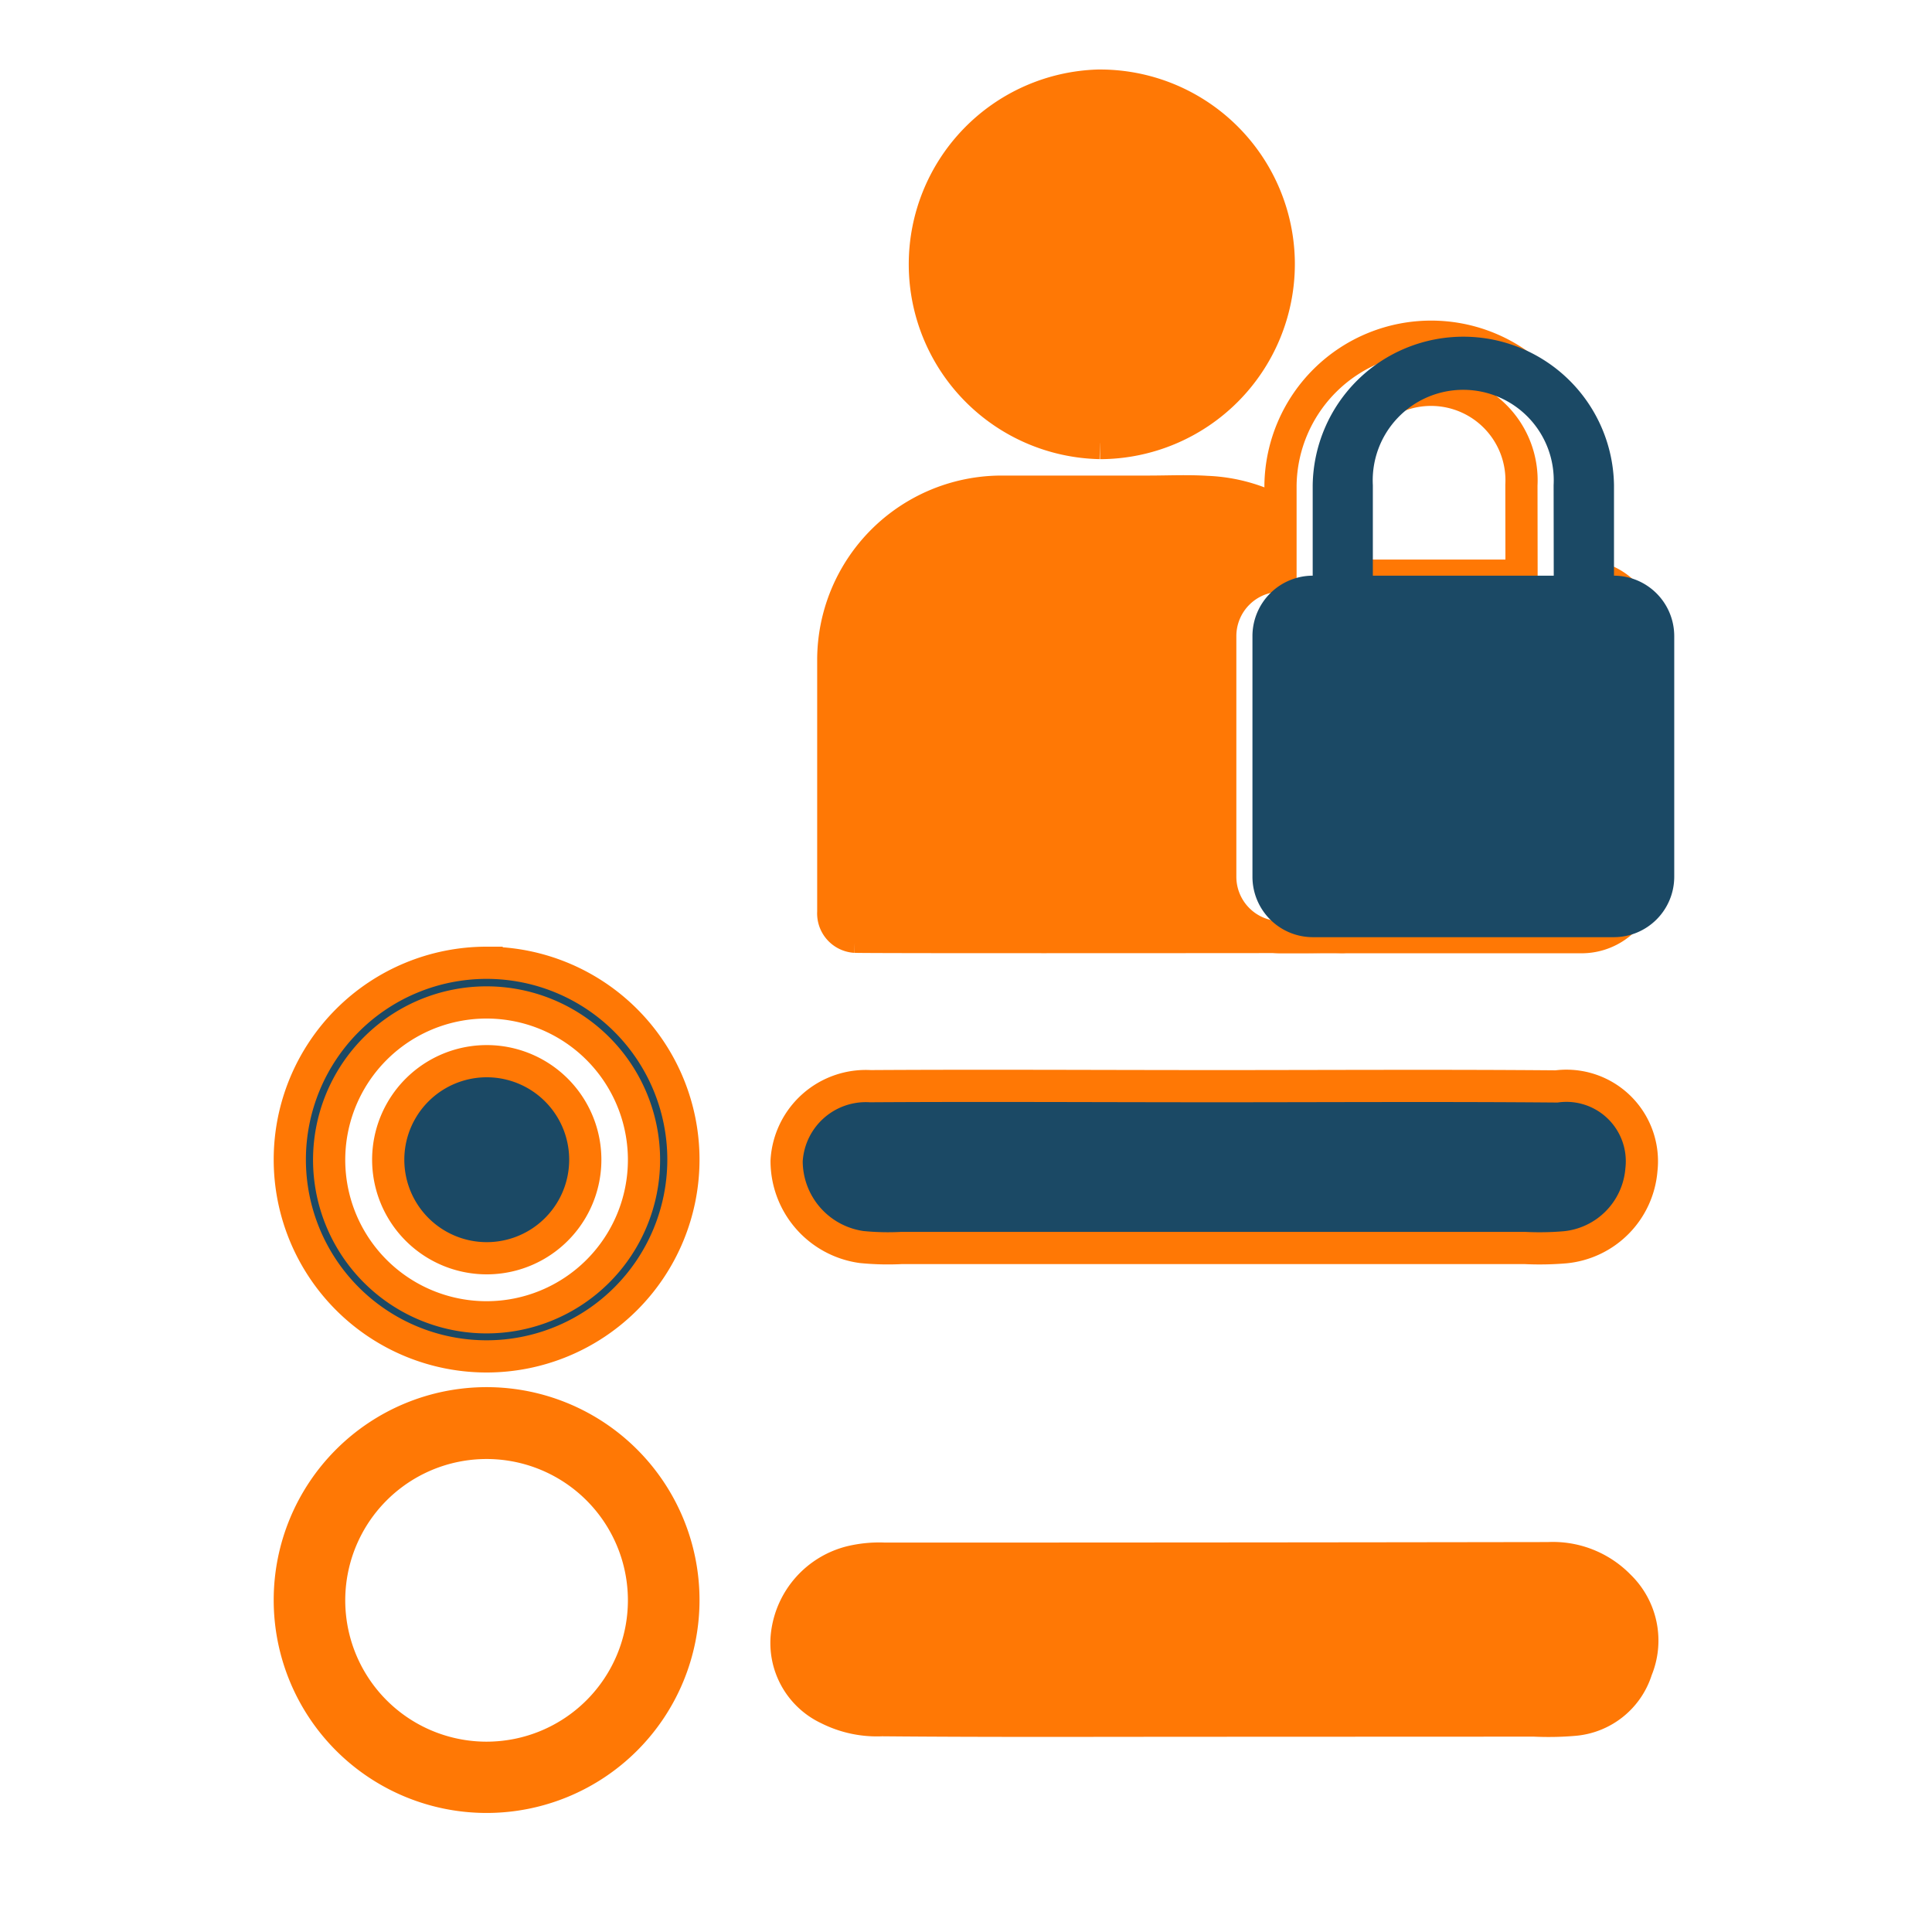 <svg id="privacy_specific_icon" data-name="privacy specific_icon" xmlns="http://www.w3.org/2000/svg" width="60" height="60" viewBox="0 0 60 60">
  <g id="Group_3934" data-name="Group 3934" transform="translate(-1077.828 -372)">
    <g id="Group_3936" data-name="Group 3936">
      <rect id="Rectangle_143" data-name="Rectangle 143" width="60" height="60" transform="translate(1077.828 372)" fill="#fff"/>
      <g id="Group_3983" data-name="Group 3983" transform="translate(1086.828 267.417)">
        <g id="Group_3986" data-name="Group 3986" transform="translate(0 108.24)">
          <path id="Path_6073" data-name="Path 6073" d="M26.821,134.52c3.523,0,7.047-.022,10.569.008a2.344,2.344,0,0,1,2.632,2.014h0a2.335,2.335,0,0,1,.006.572,2.632,2.632,0,0,1-2.378,2.41,9.409,9.409,0,0,1-1.231.022H17.042a8.328,8.328,0,0,1-1.23-.03,2.7,2.7,0,0,1-2.331-2.674,2.464,2.464,0,0,1,2.6-2.322c3.578-.022,7.162,0,10.744,0" transform="translate(1.948 -104.445)" fill="#1b4965" stroke="#ff7805" stroke-width="1"/>
          <path id="Path_6074" data-name="Path 6074" d="M26.658,152.372c-3.4,0-6.812.016-10.218-.015A3.356,3.356,0,0,1,14.772,152a2.254,2.254,0,0,1-1.277-2.322,2.646,2.646,0,0,1,1.983-2.237,3.772,3.772,0,0,1,1.044-.1q10.3,0,20.613-.016a2.876,2.876,0,0,1,2.205.866,2.357,2.357,0,0,1,.538,2.595,2.228,2.228,0,0,1-1.946,1.559,9.209,9.209,0,0,1-1.231.023Z" transform="translate(1.947 -102.592)" fill="#ff7805" stroke="#ff7805" stroke-width="1"/>
          <path id="Path_6075" data-name="Path 6075" d="M6.112,134.226a3.06,3.06,0,1,0,.009,0Zm0-3.056a6.112,6.112,0,1,0,6.112,6.112,6.112,6.112,0,0,0-6.112-6.112m0,11.01A4.889,4.889,0,1,1,11,137.291a4.89,4.89,0,0,1-4.889,4.889" transform="translate(0 -104.927)" fill="#1b4965" stroke="#ff7805" stroke-width="1"/>
          <path id="Path_6076" data-name="Path 6076" d="M6.112,143.122a6.112,6.112,0,1,0,6.112,6.112,6.112,6.112,0,0,0-6.112-6.112m0,11.01A4.889,4.889,0,1,1,11,149.243,4.89,4.89,0,0,1,6.112,154.132Z" transform="translate(0 -103.2)" fill="#ff7805" stroke="#ff7805" stroke-width="1"/>
          <path id="Path_6077" data-name="Path 6077" d="M15.427,132.21a.726.726,0,0,1-.68-.77v-7.833a5.231,5.231,0,0,1,5.243-5.22h4.536c.611,0,1.222-.03,1.823.008a5.116,5.116,0,0,1,4.241,2.567,4.944,4.944,0,0,1,.734,2.632V131.4a.783.783,0,0,1-.746.816h-.062c-.366-.018-.727,0-1.092,0-.057,0-13.547.014-14-.007" transform="translate(2.131 -106.775)" fill="#ff7805" stroke="#ff7805" stroke-width="1"/>
          <path id="Path_6078" data-name="Path 6078" d="M22.674,119.342a5.552,5.552,0,0,1-.061-11.1h.015a5.55,5.55,0,0,1,5.6,5.5v.04a5.564,5.564,0,0,1-5.552,5.561" transform="translate(2.485 -109.24)" fill="#ff7805" stroke="#ff7805" stroke-width="1"/>
          <path id="Path_6079" data-name="Path 6079" d="M36.476,121.612V118.8a4.679,4.679,0,0,0-9.357,0v2.811a1.877,1.877,0,0,0-1.871,1.871v7.485a1.877,1.877,0,0,0,1.871,1.871h9.357a1.877,1.877,0,0,0,1.871-1.871v-7.485a1.877,1.877,0,0,0-1.871-1.871m-1.871,0H28.987V118.8a2.811,2.811,0,1,1,5.614,0Z" transform="translate(3.648 -107.39)" fill="#fff" stroke="#ff7805" stroke-width="1"/>
          <path id="Path_6080" data-name="Path 6080" d="M36.476,121.612V118.8a4.679,4.679,0,0,0-9.357,0v2.811a1.877,1.877,0,0,0-1.871,1.871v7.485a1.877,1.877,0,0,0,1.871,1.871h9.357a1.877,1.877,0,0,0,1.871-1.871v-7.485a1.877,1.877,0,0,0-1.871-1.871m-1.871,0H28.987V118.8a2.811,2.811,0,1,1,5.614,0Z" transform="translate(4.648 -107.39)" fill="#1b4965"/>
        </g>
      </g>
    </g>
  </g>
</svg>
